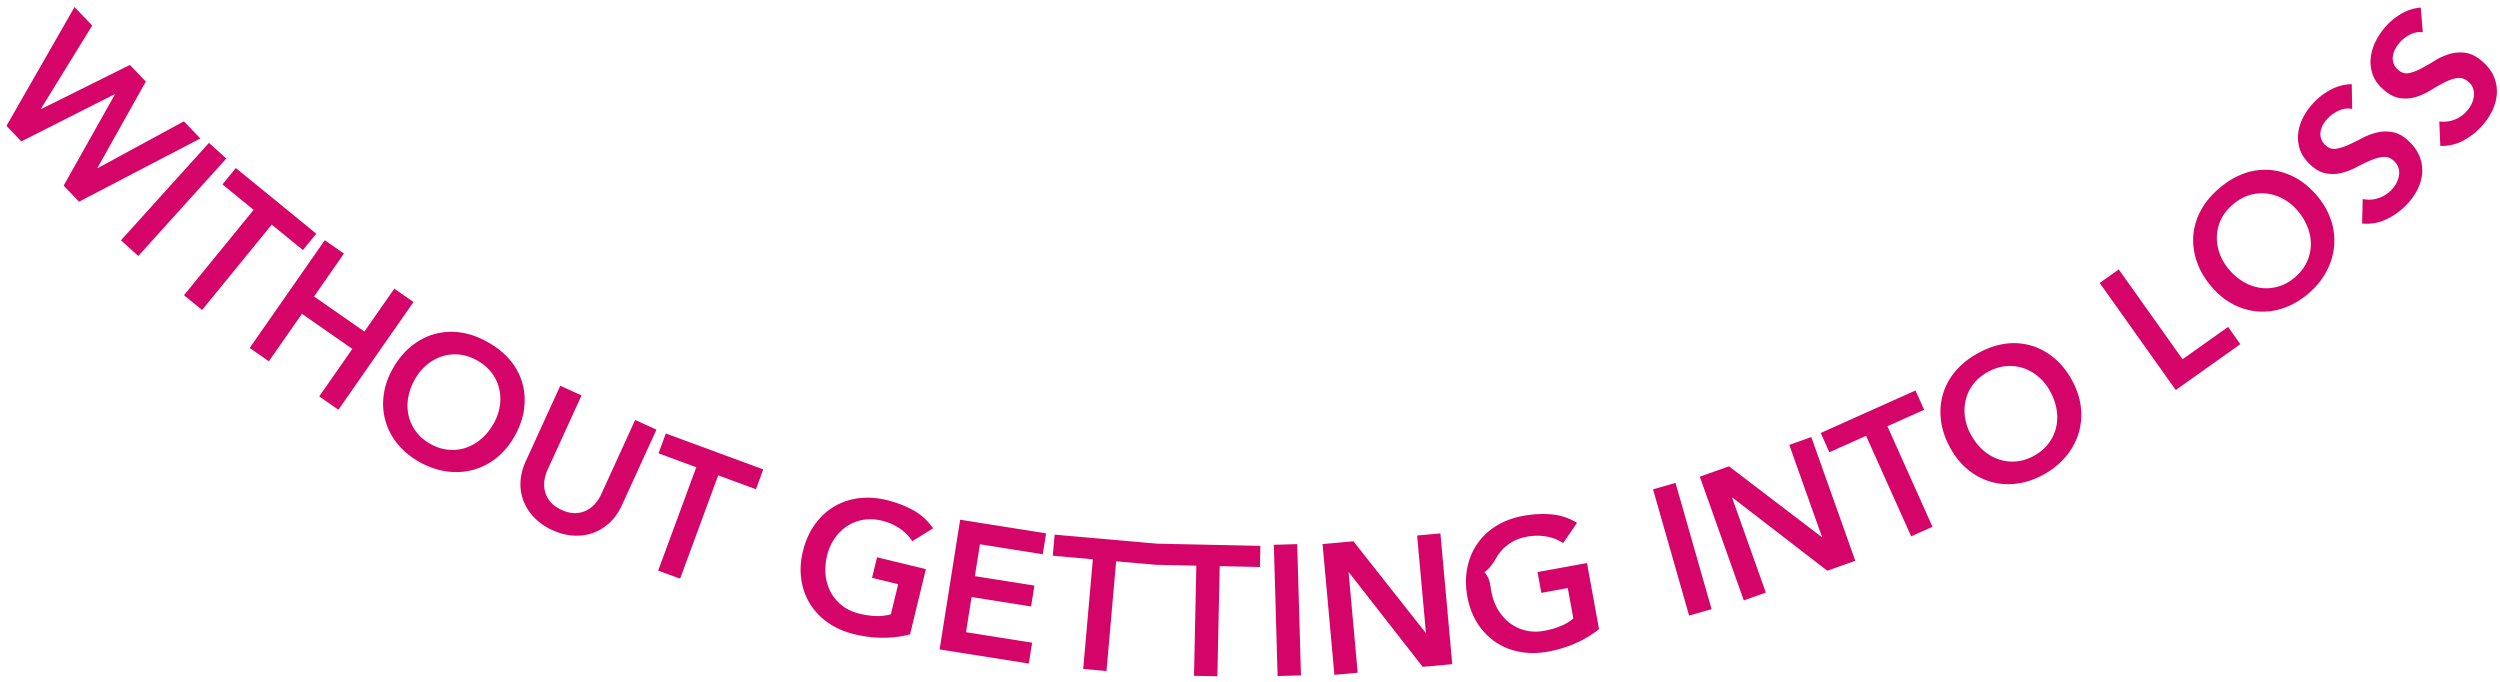 <svg xmlns="http://www.w3.org/2000/svg" width="337" height="92">
    <path fill-rule="evenodd" fill="#D40468" d="M335.988 14.852a8.64 8.64 0 0 1-1.384 2.081 9.308 9.308 0 0 1-2.522 2.005c-.95.516-1.993.759-3.128.731l-.138-3.304a3.972 3.972 0 0 0 2.023-.223 4.252 4.252 0 0 0 2.306-2.082c.168-.34.278-.689.328-1.046.05-.357.021-.706-.087-1.048a2.035 2.035 0 0 0-.611-.912c-.485-.432-.997-.609-1.536-.531-.538.079-1.103.268-1.693.568-.591.3-1.211.651-1.86 1.055a8.52 8.52 0 0 1-2.01.922 4.919 4.919 0 0 1-2.151.16c-.744-.104-1.508-.505-2.292-1.204-.684-.609-1.151-1.276-1.4-1.999a5.146 5.146 0 0 1-.26-2.207 6.425 6.425 0 0 1 .65-2.216 8.967 8.967 0 0 1 1.353-2.009 8.75 8.75 0 0 1 2.122-1.743 6.275 6.275 0 0 1 2.616-.833l.282 3.33a2.912 2.912 0 0 0-1.683.292 4.68 4.68 0 0 0-2.037 1.969c-.165.311-.271.63-.317.957a2.1 2.1 0 0 0 .092.968c.107.319.31.611.609.877.448.399.929.548 1.442.448.514-.101 1.063-.304 1.647-.609.584-.306 1.201-.66 1.851-1.064a8.263 8.263 0 0 1 2.018-.914 5.035 5.035 0 0 1 2.17-.144c.75.111 1.517.514 2.302 1.213.709.631 1.212 1.314 1.508 2.046a5.06 5.06 0 0 1 .377 2.227 6.084 6.084 0 0 1-.587 2.239zm-22.579 4.663c.421.428.891.609 1.41.543.519-.066 1.08-.232 1.684-.498a28.767 28.767 0 0 0 1.917-.939 8.265 8.265 0 0 1 2.075-.777 5.003 5.003 0 0 1 2.175.001c.741.16 1.479.613 2.215 1.362.666.678 1.123 1.392 1.37 2.142.247.751.323 1.5.228 2.247a6.108 6.108 0 0 1-.735 2.195 8.65 8.65 0 0 1-1.52 1.985 9.288 9.288 0 0 1-2.649 1.833c-.982.451-2.039.625-3.169.521l.081-3.305a3.98 3.98 0 0 0 2.034-.089 4.244 4.244 0 0 0 2.438-1.924 3.39 3.39 0 0 0 .398-1.022 2.35 2.35 0 0 0-.017-1.052 2.047 2.047 0 0 0-.549-.95c-.456-.464-.955-.674-1.497-.632-.543.043-1.119.194-1.728.454s-1.251.57-1.926.929a8.527 8.527 0 0 1-2.066.787 4.918 4.918 0 0 1-2.157.017c-.736-.154-1.471-.605-2.207-1.354-.643-.653-1.064-1.349-1.264-2.088a5.148 5.148 0 0 1-.114-2.22c.125-.741.39-1.463.797-2.167a8.954 8.954 0 0 1 1.484-1.914 8.733 8.733 0 0 1 2.232-1.599 6.29 6.29 0 0 1 2.666-.657l.06 3.341a2.907 2.907 0 0 0-1.699.18 4.666 4.666 0 0 0-1.493.995 4.434 4.434 0 0 0-.67.834c-.185.299-.312.61-.38.934-.067.323-.058.648.027.972.086.325.269.63.549.915zm.843 10.261a8.648 8.648 0 0 1 .379 3.495 8.923 8.923 0 0 1-1.058 3.375c-.589 1.088-1.409 2.083-2.46 2.982-1.049.877-2.153 1.511-3.312 1.904a8.574 8.574 0 0 1-3.466.452 8.62 8.62 0 0 1-3.354-.993c-1.085-.571-2.07-1.387-2.957-2.449-.908-1.087-1.555-2.225-1.939-3.413-.385-1.188-.522-2.36-.412-3.516a8.5 8.5 0 0 1 1.054-3.34c.593-1.07 1.414-2.044 2.463-2.92 1.051-.899 2.154-1.555 3.309-1.966a8.317 8.317 0 0 1 3.478-.478c1.163.093 2.292.431 3.387 1.014 1.095.584 2.098 1.42 3.005 2.507.887 1.061 1.515 2.177 1.883 3.346zm-3.132.987a7.641 7.641 0 0 0-1.347-2.295 6.928 6.928 0 0 0-1.923-1.619 6.13 6.13 0 0 0-2.24-.751 5.657 5.657 0 0 0-2.343.198c-.783.231-1.527.641-2.231 1.228-.703.588-1.236 1.244-1.596 1.969a5.696 5.696 0 0 0-.603 2.262 6.138 6.138 0 0 0 .34 2.338 6.91 6.91 0 0 0 1.251 2.18c.609.729 1.282 1.307 2.019 1.734a6.162 6.162 0 0 0 2.28.8 5.747 5.747 0 0 0 2.349-.171c.783-.219 1.526-.623 2.23-1.211.703-.587 1.236-1.25 1.598-1.986.362-.737.56-1.5.596-2.29a6.196 6.196 0 0 0-.38-2.386zm-9.124 15.63-8.703 6.182-10.251-14.429 2.568-1.825 8.6 12.106 6.135-4.358 1.651 2.324zM278.518 61.49c-.786.956-1.781 1.775-2.985 2.457-1.197.659-2.402 1.071-3.615 1.234a8.57 8.57 0 0 1-3.489-.219 8.617 8.617 0 0 1-3.102-1.617c-.955-.767-1.766-1.757-2.434-2.969-.683-1.241-1.1-2.481-1.25-3.721-.15-1.24-.06-2.416.269-3.53a8.5 8.5 0 0 1 1.673-3.076c.787-.937 1.779-1.736 2.977-2.395 1.204-.682 2.412-1.114 3.624-1.297a8.317 8.317 0 0 1 3.504.197c1.124.313 2.168.861 3.131 1.643.964.783 1.787 1.795 2.471 3.035.667 1.212 1.069 2.427 1.207 3.645a8.657 8.657 0 0 1-.297 3.503 8.897 8.897 0 0 1-1.684 3.11zm-1.282-6.243c-.131-.841-.425-1.678-.883-2.511a6.932 6.932 0 0 0-1.577-1.957 6.17 6.17 0 0 0-2.055-1.166 5.672 5.672 0 0 0-2.338-.254c-.813.077-1.622.337-2.425.779-.803.442-1.451.985-1.943 1.627a5.683 5.683 0 0 0-1.025 2.105 6.136 6.136 0 0 0-.113 2.36c.114.812.385 1.605.811 2.379.458.832 1.008 1.528 1.649 2.088a6.132 6.132 0 0 0 2.085 1.221 5.746 5.746 0 0 0 2.338.282c.811-.065 1.617-.319 2.421-.762.802-.442 1.452-.99 1.948-1.644a5.707 5.707 0 0 0 1.023-2.132 6.172 6.172 0 0 0 .084-2.415zm-19.611 17.051-6.076-13.55-4.95 2.219-1.166-2.6 12.775-5.728 1.166 2.6-4.95 2.22 6.075 13.55-2.874 1.289zm-11.301 4.637-12.791-9.861-.047.017 4.547 12.791-2.969 1.055-5.928-16.678 3.934-1.398 12.484 9.519.047-.017-4.404-12.391 2.968-1.055 5.928 16.678-3.769 1.34zm-18.631 6.046-4.863-17.019 3.029-.865 4.862 17.018-3.028.866zm-19.037 4.858c-1.344.245-2.618.252-3.82.023a8.577 8.577 0 0 1-3.239-1.315 8.605 8.605 0 0 1-2.428-2.518c-.663-1.031-1.118-2.227-1.366-3.588-.254-1.394-.256-2.702-.004-3.926.251-1.223.709-2.31 1.374-3.262a8.506 8.506 0 0 1 2.564-2.386c1.043-.639 2.238-1.081 3.582-1.327a14.322 14.322 0 0 1 3.826-.202 7.836 7.836 0 0 1 3.435 1.14l-1.865 2.729a5.84 5.84 0 0 0-2.258-.884 7.297 7.297 0 0 0-2.602.017c-.902.164-1.688.473-2.359.926a5.686 5.686 0 0 0-1.64 1.671c-.422.661-.707 1.395-1.756 2.202.75.806.755 1.644.913 2.513.171.935.471 1.769.902 2.504.43.735.96 1.341 1.59 1.819a5.741 5.741 0 0 0 2.128 1.01c.789.195 1.635.21 2.537.045a10.846 10.846 0 0 0 2.185-.627 6.406 6.406 0 0 0 1.731-1.027l-.749-4.107-3.566.65-.511-2.804 6.665-1.215 1.623 8.903c-1.938 1.54-4.236 2.551-6.892 3.036zM181.84 77.161l-.049.005 1.224 13.519-3.137.285-1.597-17.628 4.158-.377 9.727 12.323.049-.005-1.186-13.096 3.137-.284 1.597 17.628-3.984.36-9.939-12.73zm-10.126-3.723 3.148-.09.508 17.693-3.149.09-.507-17.693zm-7.299 2.877-.313 14.847-3.15-.066.314-14.847-5.406-.114v.001l-5.404-.476-1.303 14.793-3.137-.277 1.302-14.792-5.404-.476.25-2.839 13.833 1.218 13.902.294-.06 2.849-5.424-.115zm-32.321-2.948-.681 4.297 8.025 1.271-.446 2.815-8.025-1.272-.751 4.741 8.914 1.413-.446 2.815-12.025-1.906 2.77-17.482 11.581 1.835-.446 2.815-8.47-1.342zm-10.829-2.138a7.302 7.302 0 0 0-2.384-1.042c-.891-.216-1.735-.254-2.532-.113a5.69 5.69 0 0 0-2.177.861 6.13 6.13 0 0 0-1.677 1.664 6.874 6.874 0 0 0-1.009 2.302c-.224.923-.289 1.807-.194 2.654.094.846.332 1.615.713 2.308.38.693.892 1.289 1.534 1.787.642.499 1.409.857 2.3 1.073.777.189 1.527.294 2.251.315a6.44 6.44 0 0 0 2-.235l.984-4.057-3.522-.855.672-2.77 6.584 1.598-2.135 8.795c-2.397.619-4.907.61-7.531-.027-1.328-.323-2.495-.833-3.5-1.532a8.57 8.57 0 0 1-2.425-2.517 8.6 8.6 0 0 1-1.195-3.288c-.187-1.211-.117-2.489.21-3.833.334-1.377.864-2.573 1.591-3.589.727-1.015 1.587-1.823 2.582-2.422a8.506 8.506 0 0 1 3.312-1.138c1.213-.16 2.484-.079 3.812.244 1.312.318 2.504.775 3.578 1.37a7.83 7.83 0 0 1 2.676 2.437l-2.814 1.735a5.827 5.827 0 0 0-1.704-1.725zm-24.451-7.157L91.68 78.006l-2.956-1.089 5.134-13.934-5.09-1.876.985-2.674 13.137 4.84-.985 2.674-5.091-1.875zm-14.681 6.429a6.482 6.482 0 0 1-2.274 1.366c-.825.283-1.7.392-2.623.327-.923-.064-1.848-.308-2.772-.73-.925-.423-1.714-.962-2.367-1.617a6.732 6.732 0 0 1-1.481-2.203 6.228 6.228 0 0 1-.456-2.613c.031-.929.268-1.879.711-2.849l4.654-10.188 2.865 1.309L73.778 63.4c-.18.394-.308.834-.384 1.322-.077.487-.058.977.057 1.469.114.492.348.961.704 1.407.355.447.873.825 1.556 1.137.682.312 1.307.456 1.877.432a3.556 3.556 0 0 0 1.525-.389 3.828 3.828 0 0 0 1.148-.919c.318-.376.568-.762.748-1.156l4.612-10.096 2.866 1.309-4.654 10.187c-.444.97-1.011 1.769-1.7 2.398zM69.341 58.846c-.685 1.202-1.511 2.179-2.478 2.932a8.635 8.635 0 0 1-3.143 1.575 8.906 8.906 0 0 1-3.531.188c-1.226-.172-2.444-.593-3.654-1.264-1.188-.677-2.168-1.491-2.94-2.439a8.558 8.558 0 0 1-1.634-3.091 8.598 8.598 0 0 1-.24-3.489c.155-1.216.576-2.424 1.262-3.626.701-1.231 1.542-2.234 2.521-3.009.979-.775 2.029-1.313 3.151-1.614a8.5 8.5 0 0 1 3.497-.178c1.211.182 2.41.612 3.597 1.289 1.21.671 2.209 1.475 2.997 2.414a8.312 8.312 0 0 1 1.662 3.092c.319 1.122.397 2.298.233 3.528-.165 1.23-.598 2.461-1.3 3.692zm-2.049-6.45a5.658 5.658 0 0 0-1.003-2.126c-.491-.654-1.134-1.208-1.93-1.662-.797-.454-1.598-.724-2.403-.809a5.698 5.698 0 0 0-2.33.225 6.135 6.135 0 0 0-2.072 1.135 6.913 6.913 0 0 0-1.606 1.934c-.47.825-.777 1.657-.92 2.497a6.15 6.15 0 0 0 .047 2.415c.174.771.501 1.485.98 2.142.479.657 1.117 1.213 1.913 1.667.796.454 1.603.722 2.42.804.816.082 1.6.002 2.353-.241a6.17 6.17 0 0 0 2.103-1.189c.649-.551 1.21-1.239 1.68-2.064a6.88 6.88 0 0 0 .846-2.367 6.109 6.109 0 0 0-.078-2.361zm-24.259 1.037 4.46-6.399-6.789-4.731-4.46 6.399-2.584-1.801L43.781 32.38l2.584 1.801-4.031 5.784 6.789 4.731 4.031-5.784 2.584 1.801-10.12 14.522-2.585-1.802zM36.632 30.28l-9.39 11.505-2.44-1.992 9.389-11.505-4.203-3.43 1.802-2.208 10.846 8.852-1.802 2.208-4.202-3.43zm-20.325 2.115L28.17 19.259l2.338 2.111-11.863 13.136-2.338-2.111zm-7.724-7.374 6.899-12.28-.035-.036-12.569 6.356-2.005-2.095L10.046.952l2.385 2.492L5.52 14.663l.035.036 11.959-5.945 2.144 2.239-6.514 11.634.035.036 11.613-6.306 2.213 2.311-16.347 8.52-2.075-2.167z"/>
</svg>
